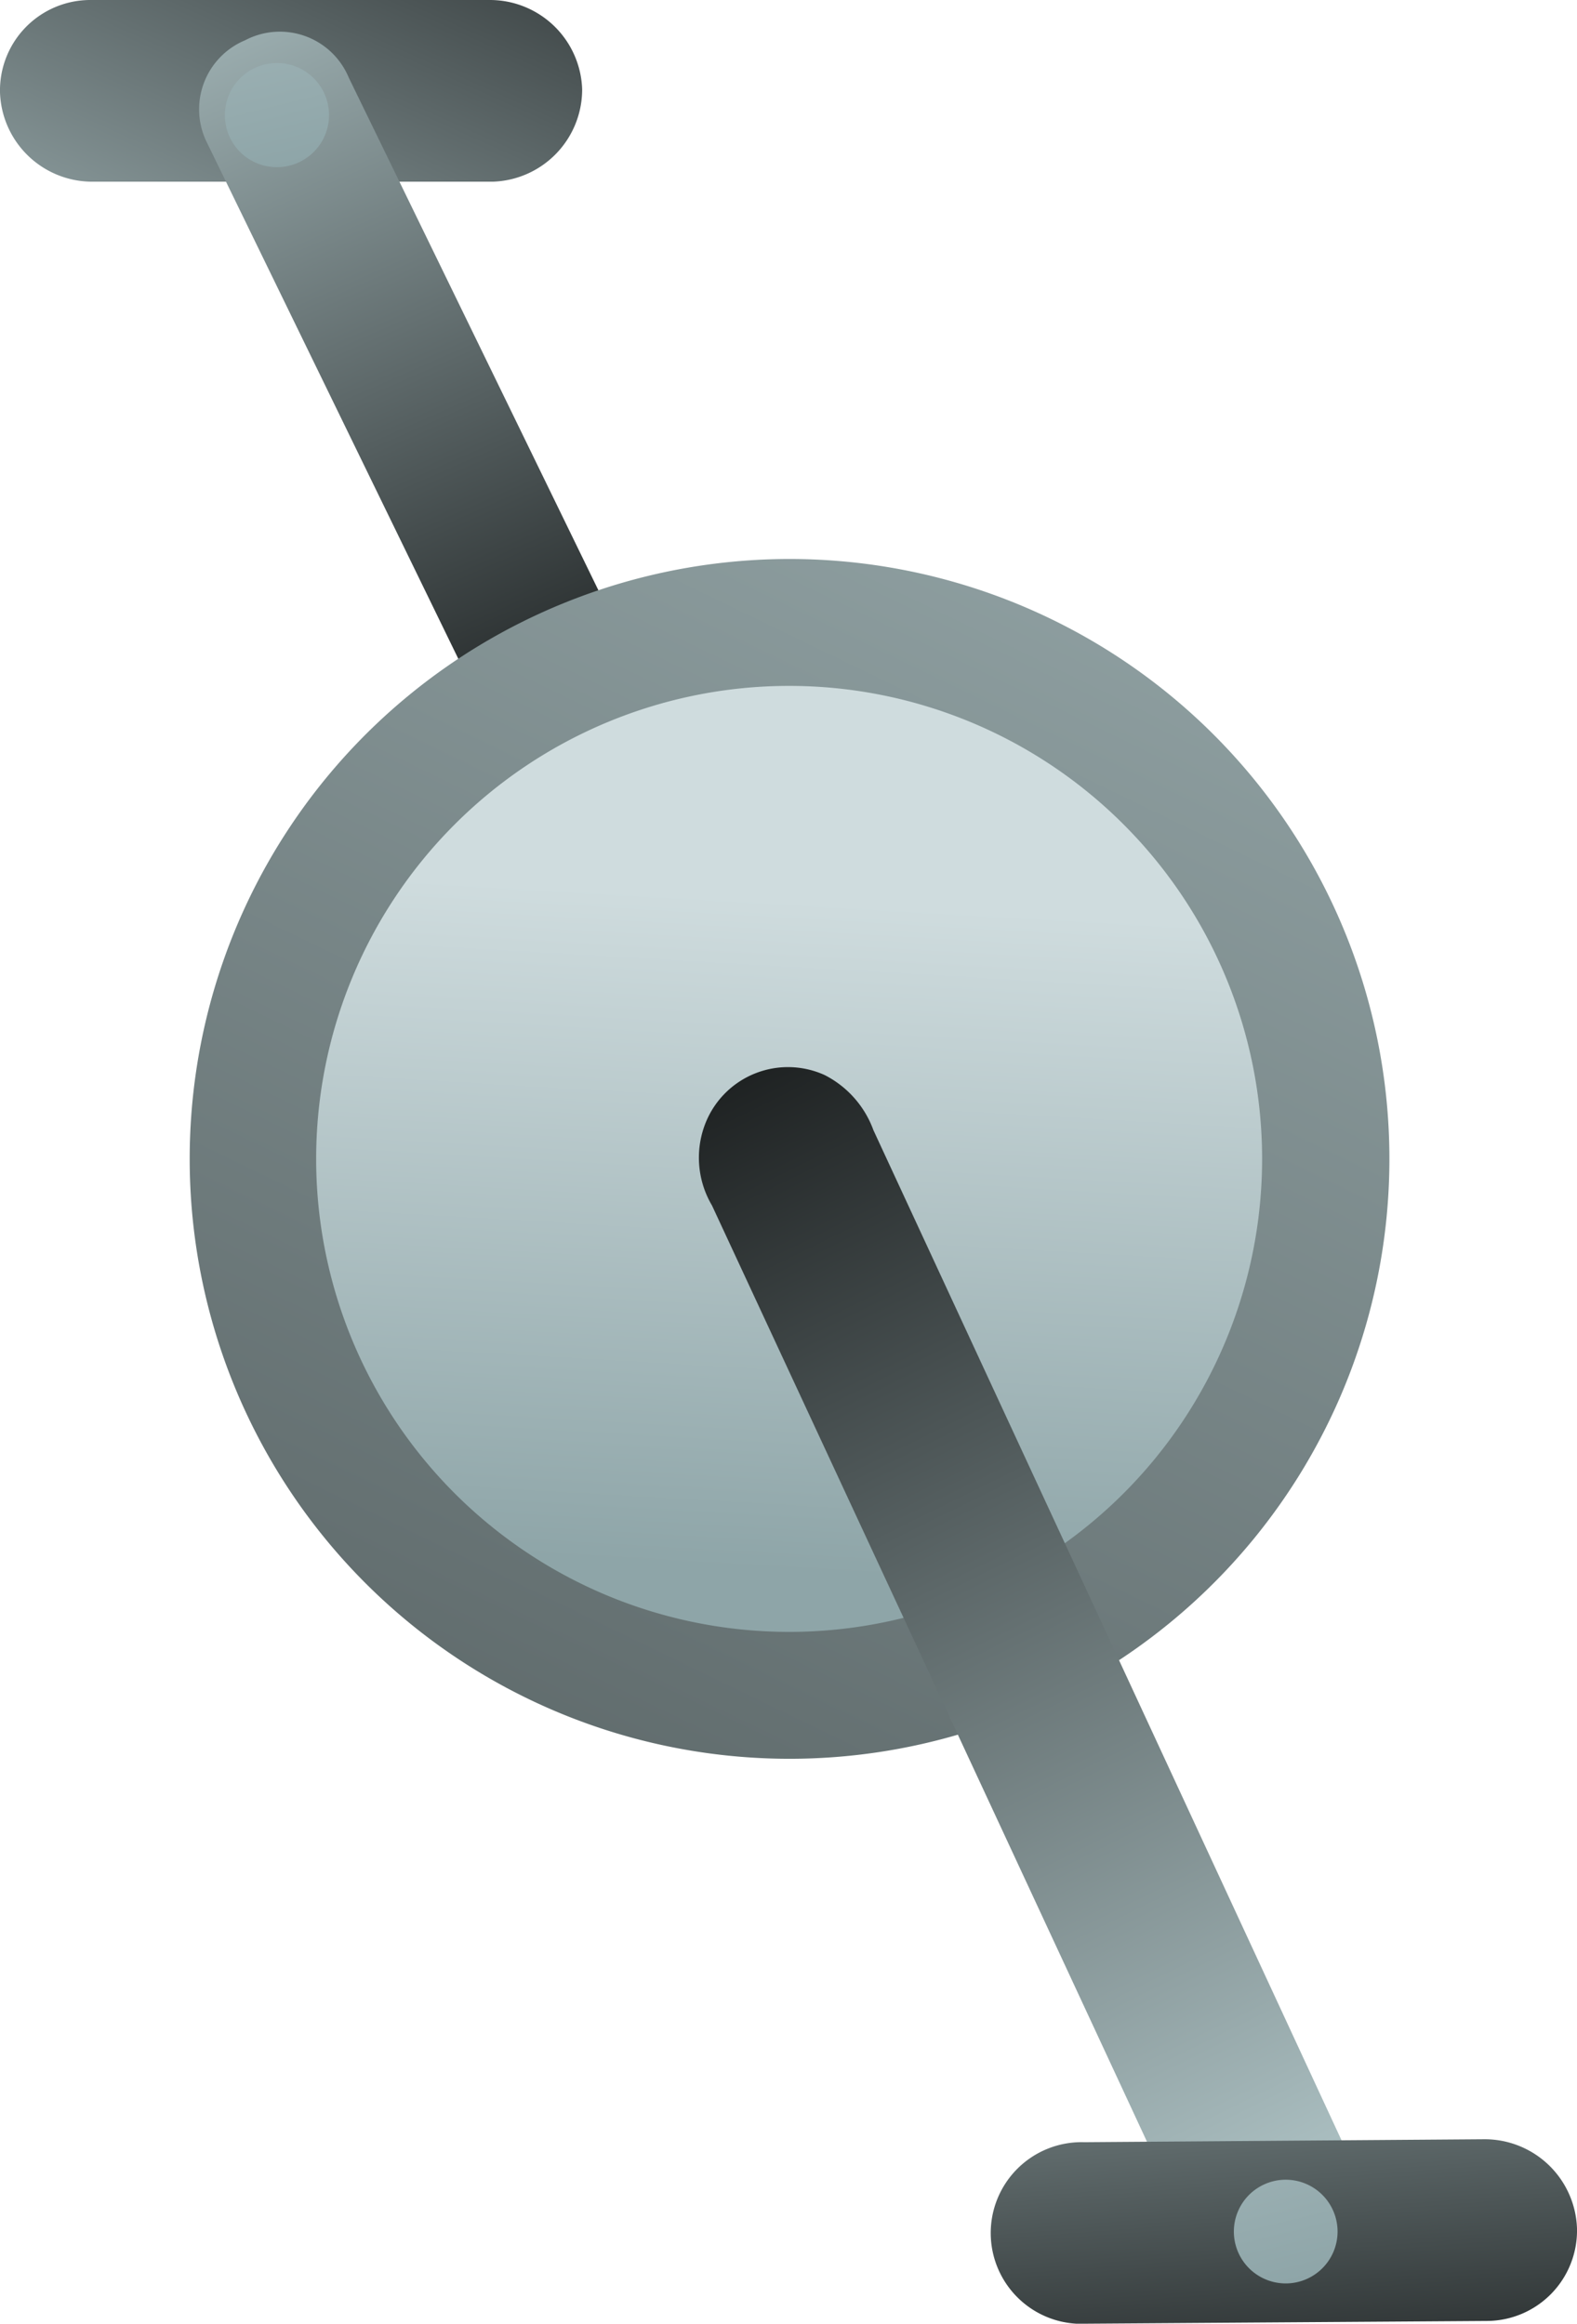 <svg xmlns="http://www.w3.org/2000/svg" xmlns:xlink="http://www.w3.org/1999/xlink" viewBox="0 0 74.82 110.24"><defs><style>.cls-1{fill:url(#linear-gradient);}.cls-2{fill:url(#linear-gradient-2);}.cls-3{fill:url(#linear-gradient-3);}.cls-4{fill:url(#linear-gradient-4);}.cls-5{fill:url(#linear-gradient-5);}.cls-6{fill:url(#linear-gradient-6);}.cls-7{fill:url(#linear-gradient-7);}.cls-8{fill:url(#linear-gradient-8);}</style><linearGradient id="linear-gradient" x1="24.59" y1="-88.22" x2="6.12" y2="-129.25" gradientTransform="matrix(1, 0, 0, -1, 0, -107.88)" gradientUnits="userSpaceOnUse"><stop offset="0" stop-color="#010101"/><stop offset="1" stop-color="#a9bdbf"/></linearGradient><linearGradient id="linear-gradient-2" x1="30.61" y1="-150.23" x2="10.78" y2="-105.09" xlink:href="#linear-gradient"/><linearGradient id="linear-gradient-3" x1="13.74" y1="-115.77" x2="6.64" y2="-87.27" gradientTransform="matrix(1, 0, 0, -1, 0, -107.88)" gradientUnits="userSpaceOnUse"><stop offset="0" stop-color="#8ea5a8"/><stop offset="1" stop-color="#cfdcde"/></linearGradient><linearGradient id="linear-gradient-4" x1="-32.34" y1="-307" x2="67.06" y2="-101.82" xlink:href="#linear-gradient"/><linearGradient id="linear-gradient-5" x1="36.35" y1="-182.41" x2="38.19" y2="-150.59" xlink:href="#linear-gradient-3"/><linearGradient id="linear-gradient-6" x1="29.4" y1="-148.09" x2="60.38" y2="-210.84" xlink:href="#linear-gradient"/><linearGradient id="linear-gradient-7" x1="62.17" y1="-229.07" x2="59.46" y2="-193.45" xlink:href="#linear-gradient"/><linearGradient id="linear-gradient-8" x1="61.6" y1="-216.15" x2="54.5" y2="-187.65" xlink:href="#linear-gradient-3"/></defs><g id="Layer_2" data-name="Layer 2"><g id="Layer_1-2" data-name="Layer 1"><path class="cls-1" d="M4.24,0h19a4.38,4.38,0,0,1,4.38,4.24,4.38,4.38,0,0,1-4.24,4.38h-19A4.38,4.38,0,0,1,0,4.38,4.29,4.29,0,0,1,4.24,0Z"/><path class="cls-2" d="M32.7,53.75,9.85,6.83a3.55,3.55,0,0,1,1.78-4.92,3.54,3.54,0,0,1,4.92,1.78L39.4,50.61Z"/><path class="cls-3" d="M13.13,7.93a2.47,2.47,0,1,0-2.46-2.46A2.46,2.46,0,0,0,13.13,7.93Z"/><path class="cls-4" d="M37.48,83.44A28.46,28.46,0,1,0,9,55,28.46,28.46,0,0,0,37.48,83.44Z"/><path class="cls-5" d="M37.48,77.42A22.44,22.44,0,1,0,15,55,22.44,22.44,0,0,0,37.48,77.42Z"/><path class="cls-6" d="M64.83,104.09,41.44,53.62A4.76,4.76,0,0,0,39.12,51a4.21,4.21,0,0,0-5.61,2.19,4.45,4.45,0,0,0,.27,4l23.39,50.34Z"/><path class="cls-7" d="M70.58,110.11l-19,.13a4.31,4.31,0,1,1-.14-8.61l19-.14a4.38,4.38,0,0,1,4.38,4.24A4.29,4.29,0,0,1,70.58,110.11Z"/><path class="cls-8" d="M61,108.33a2.46,2.46,0,1,0-2.46-2.46A2.46,2.46,0,0,0,61,108.33Z"/></g></g></svg>
